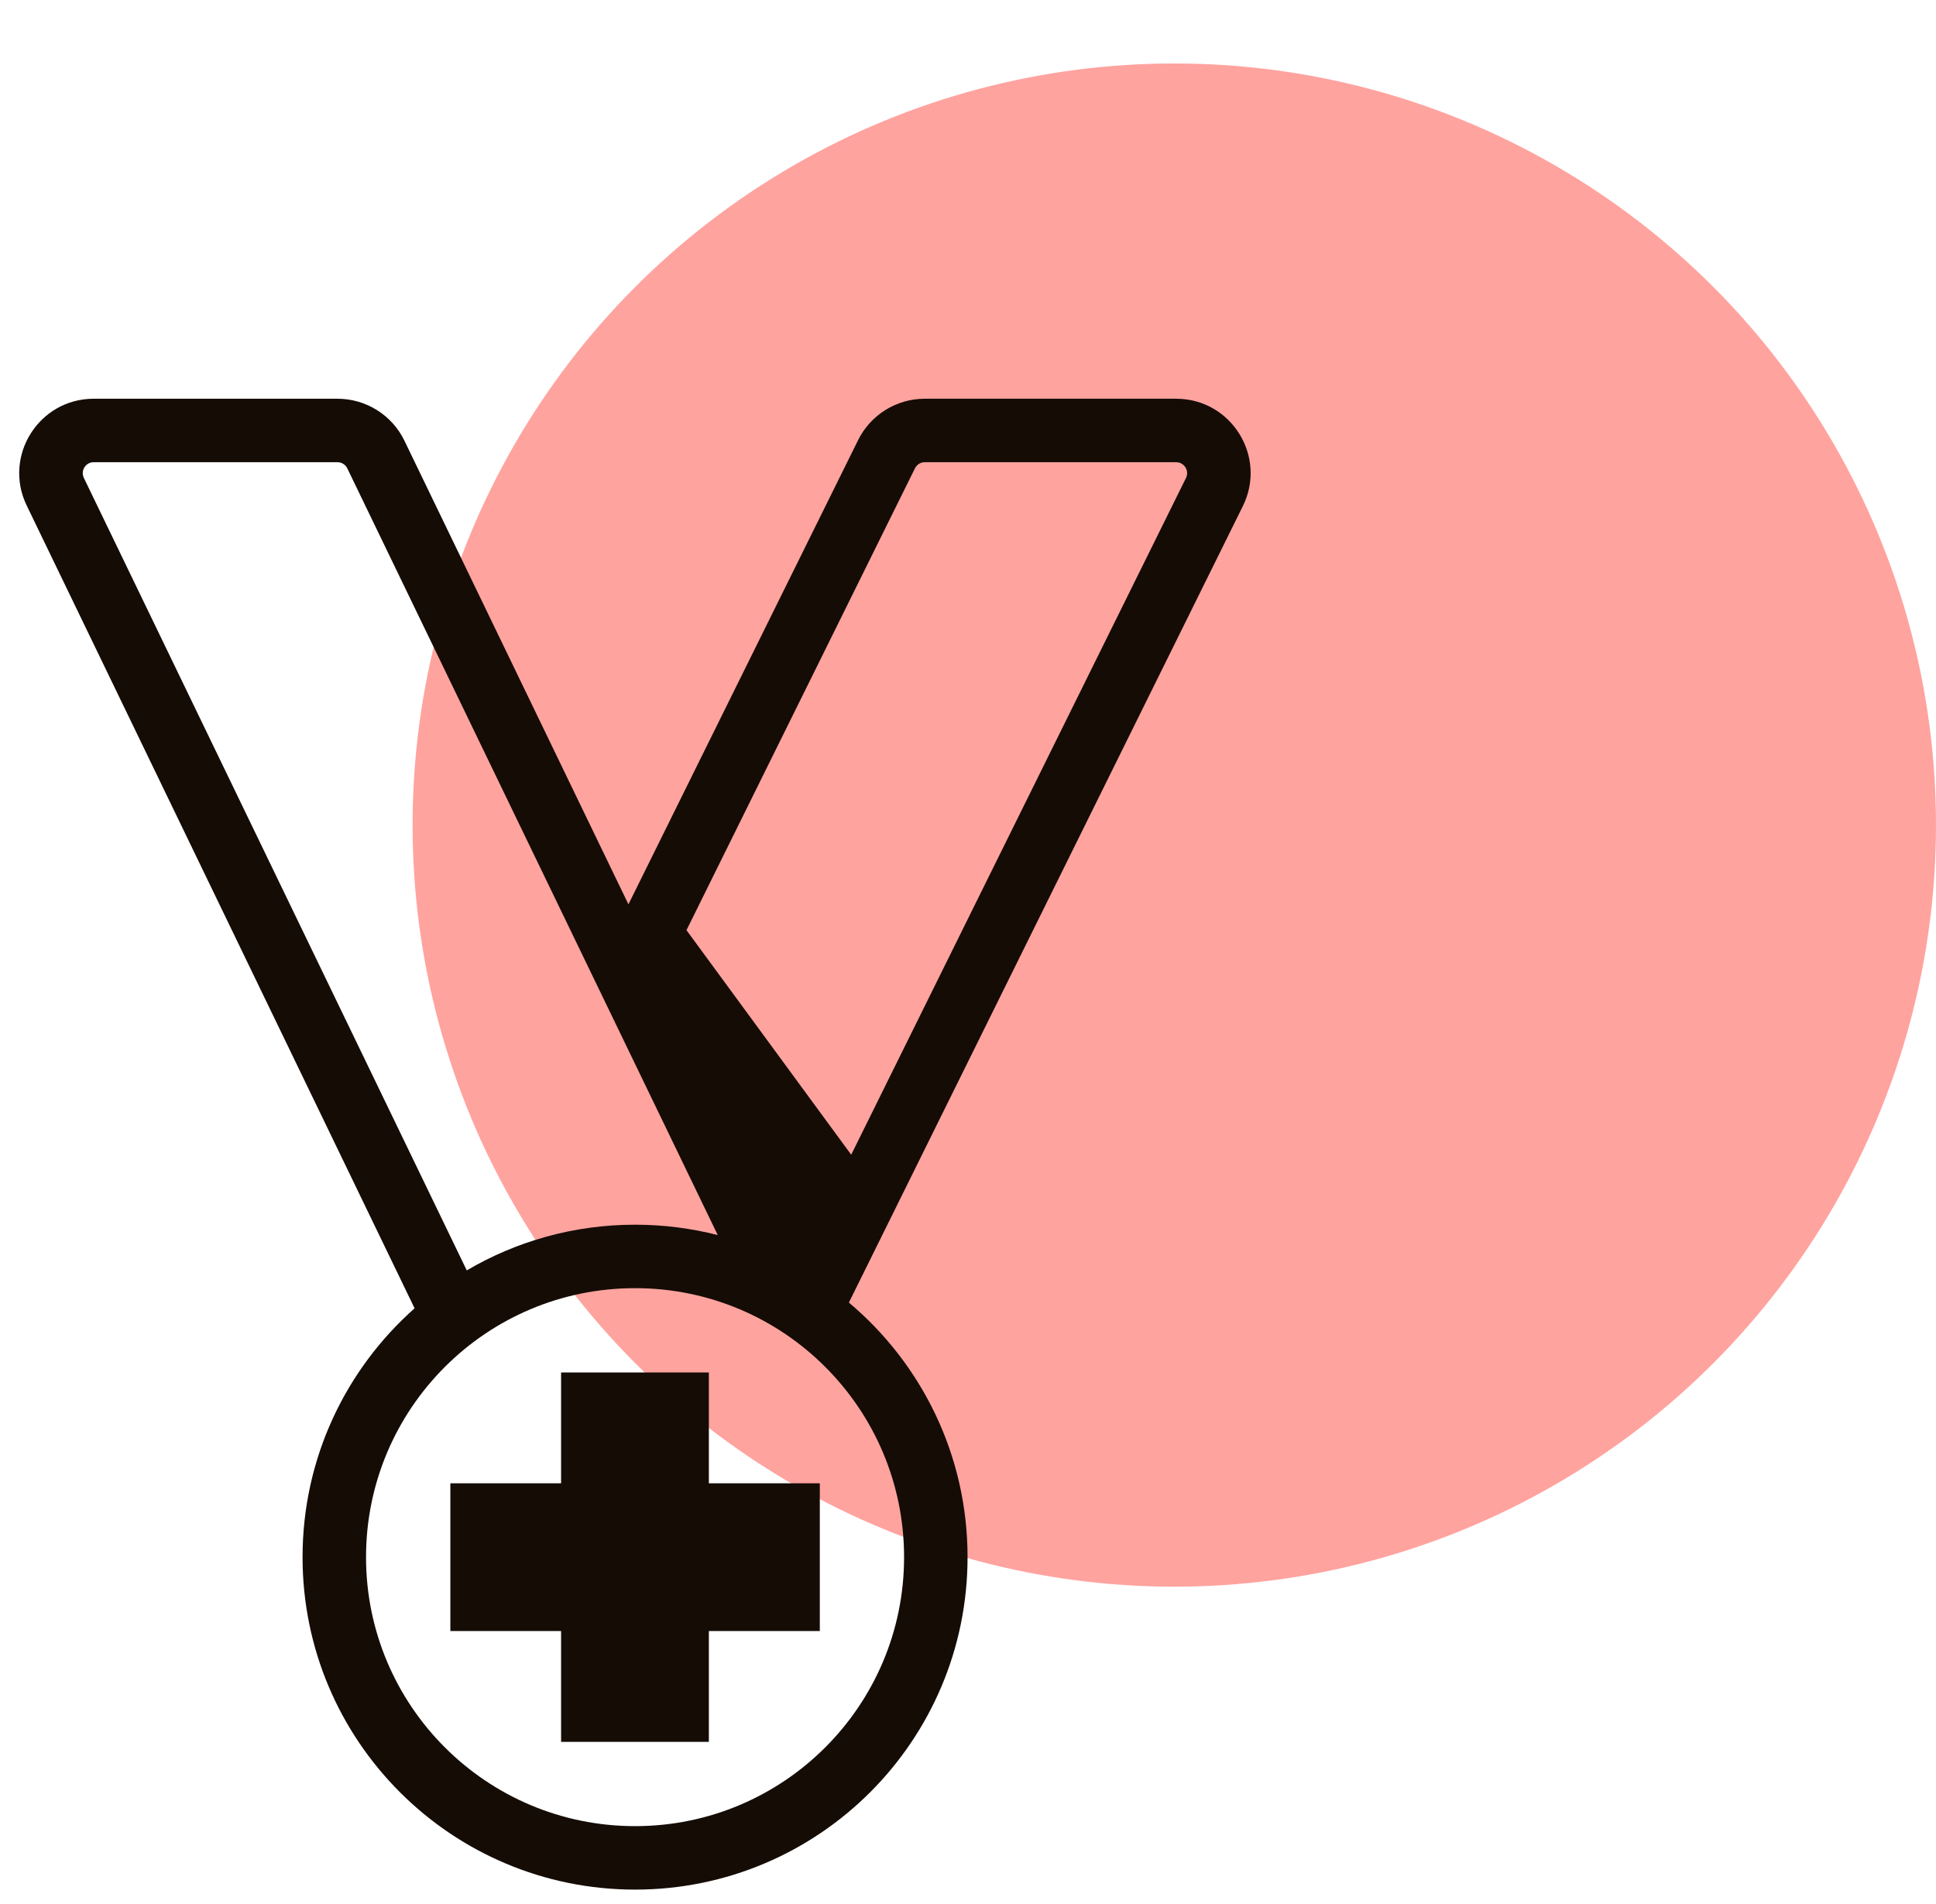 <svg width="61" height="60" viewBox="0 0 61 60" fill="none" xmlns="http://www.w3.org/2000/svg">
<circle cx="37" cy="26" r="24" fill="#FFA39F"/>
<path fill-rule="evenodd" clip-rule="evenodd" d="M0.841 15.93C0.089 14.373 1.223 12.565 2.952 12.565H10.633C11.533 12.565 12.353 13.08 12.744 13.89L19.801 28.498L27.037 13.87C27.432 13.071 28.246 12.565 29.138 12.565H37.059C38.797 12.565 39.931 14.391 39.16 15.949L26.747 41.047C29.033 42.968 30.486 45.849 30.486 49.07C30.486 54.856 25.796 59.546 20.01 59.546C14.224 59.546 9.533 54.856 9.533 49.07C9.533 45.949 10.898 43.147 13.063 41.228L0.841 15.93ZM14.707 40.033C16.262 39.118 18.075 38.593 20.01 38.593C20.909 38.593 21.782 38.707 22.615 38.92L10.943 14.76C10.886 14.641 10.765 14.565 10.633 14.565H2.952C2.698 14.565 2.532 14.831 2.642 15.06L14.707 40.033ZM21.63 29.312L26.82 36.388L37.368 15.063C37.481 14.834 37.314 14.565 37.059 14.565H29.138C29.007 14.565 28.887 14.64 28.829 14.757L21.63 29.312ZM22.335 43.25H17.679V46.742H14.19V51.398H17.679V54.891H22.335V51.398H25.831V46.742H22.335V43.25ZM28.486 49.07C28.486 53.751 24.691 57.546 20.01 57.546C15.328 57.546 11.533 53.751 11.533 49.07C11.533 44.389 15.328 40.593 20.01 40.593C24.691 40.593 28.486 44.389 28.486 49.07Z" fill="#150C06"/>
</svg>
